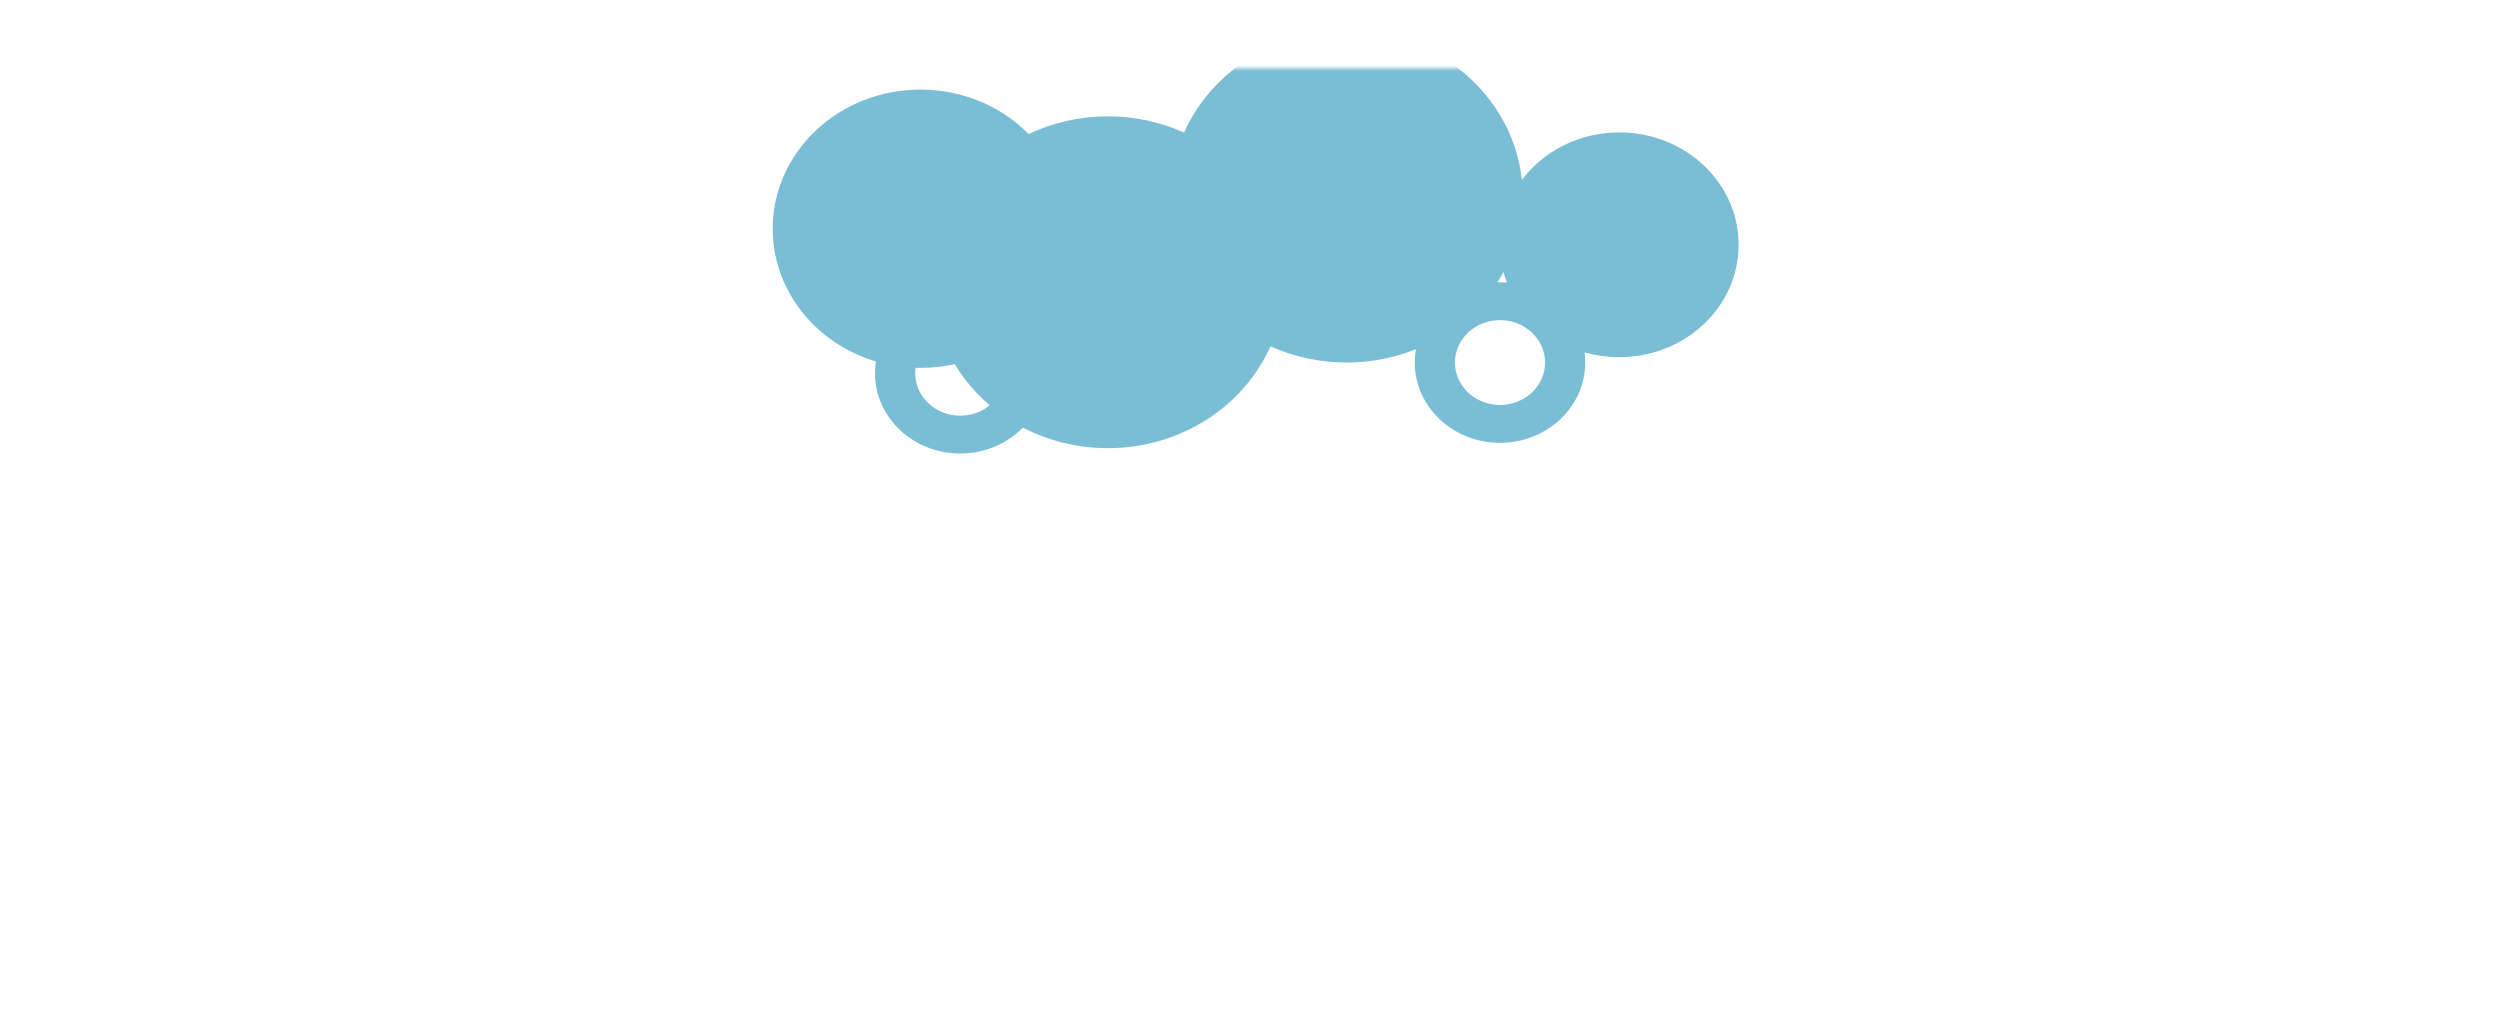 <svg width="440" height="180" viewBox="0 0 440 180" fill="none" xmlns="http://www.w3.org/2000/svg">
<mask id="mask0_5_253" style="mask-type:alpha" maskUnits="userSpaceOnUse" x="0" y="12" width="440" height="168">
<rect y="12" width="440" height="167.665" rx="60" fill="#4C92A9"/>
</mask>
<g mask="url(#mask0_5_253)">
<g filter="url(#filter0_d_5_253)">
<path fill-rule="evenodd" clip-rule="evenodd" d="M264.621 47.877C264.287 48.492 263.931 49.095 263.553 49.684C263.702 49.679 263.851 49.677 264 49.677C264.408 49.677 264.812 49.693 265.212 49.723C264.984 49.121 264.787 48.505 264.621 47.877ZM237 63.806C241.334 63.806 245.461 62.969 249.207 61.456C249.071 62.22 249 63.005 249 63.806C249 71.61 255.716 77.936 264 77.936C272.284 77.936 279 71.61 279 63.806C279 63.198 278.959 62.599 278.88 62.011C280.816 62.566 282.871 62.864 285 62.864C296.598 62.864 306 54.008 306 43.084C306 32.159 296.598 23.303 285 23.303C277.914 23.303 271.649 26.609 267.845 31.672C266.283 16.923 253.069 5.406 237 5.406C224.12 5.406 213.075 12.805 208.394 23.336C204.339 21.504 199.797 20.477 195 20.477C189.983 20.477 185.245 21.6 181.052 23.593C176.304 18.779 169.526 15.768 162 15.768C147.641 15.768 136 26.732 136 40.258C136 51.21 143.632 60.483 154.161 63.615C154.055 64.293 154 64.985 154 65.69C154 73.493 160.716 79.819 169 79.819C173.366 79.819 177.297 78.062 180.038 75.257C184.474 77.564 189.574 78.877 195 78.877C207.88 78.877 218.925 71.479 223.606 60.948C227.661 62.78 232.203 63.806 237 63.806ZM161.137 64.735C161.424 64.744 161.711 64.748 162 64.748C164.076 64.748 166.095 64.519 168.031 64.086C169.669 66.802 171.757 69.245 174.198 71.328C172.807 72.467 170.989 73.157 169 73.157C164.622 73.157 161.073 69.814 161.073 65.69C161.073 65.367 161.095 65.048 161.137 64.735ZM256.073 63.806C256.073 67.93 259.622 71.273 264 71.273C268.378 71.273 271.927 67.93 271.927 63.806C271.927 59.683 268.378 56.34 264 56.34C259.622 56.34 256.073 59.683 256.073 63.806Z" fill="#79BED5"/>
</g>
</g>
<defs>
<filter id="filter0_d_5_253" x="121" y="-9.594" width="200" height="104.413" filterUnits="userSpaceOnUse" color-interpolation-filters="sRGB">
<feFlood flood-opacity="0" result="BackgroundImageFix"/>
<feColorMatrix in="SourceAlpha" type="matrix" values="0 0 0 0 0 0 0 0 0 0 0 0 0 0 0 0 0 0 127 0" result="hardAlpha"/>
<feOffset/>
<feGaussianBlur stdDeviation="7.5"/>
<feComposite in2="hardAlpha" operator="out"/>
<feColorMatrix type="matrix" values="0 0 0 0 0 0 0 0 0 0 0 0 0 0 0 0 0 0 0.6 0"/>
<feBlend mode="normal" in2="BackgroundImageFix" result="effect1_dropShadow_5_253"/>
<feBlend mode="normal" in="SourceGraphic" in2="effect1_dropShadow_5_253" result="shape"/>
</filter>
</defs>
</svg>
